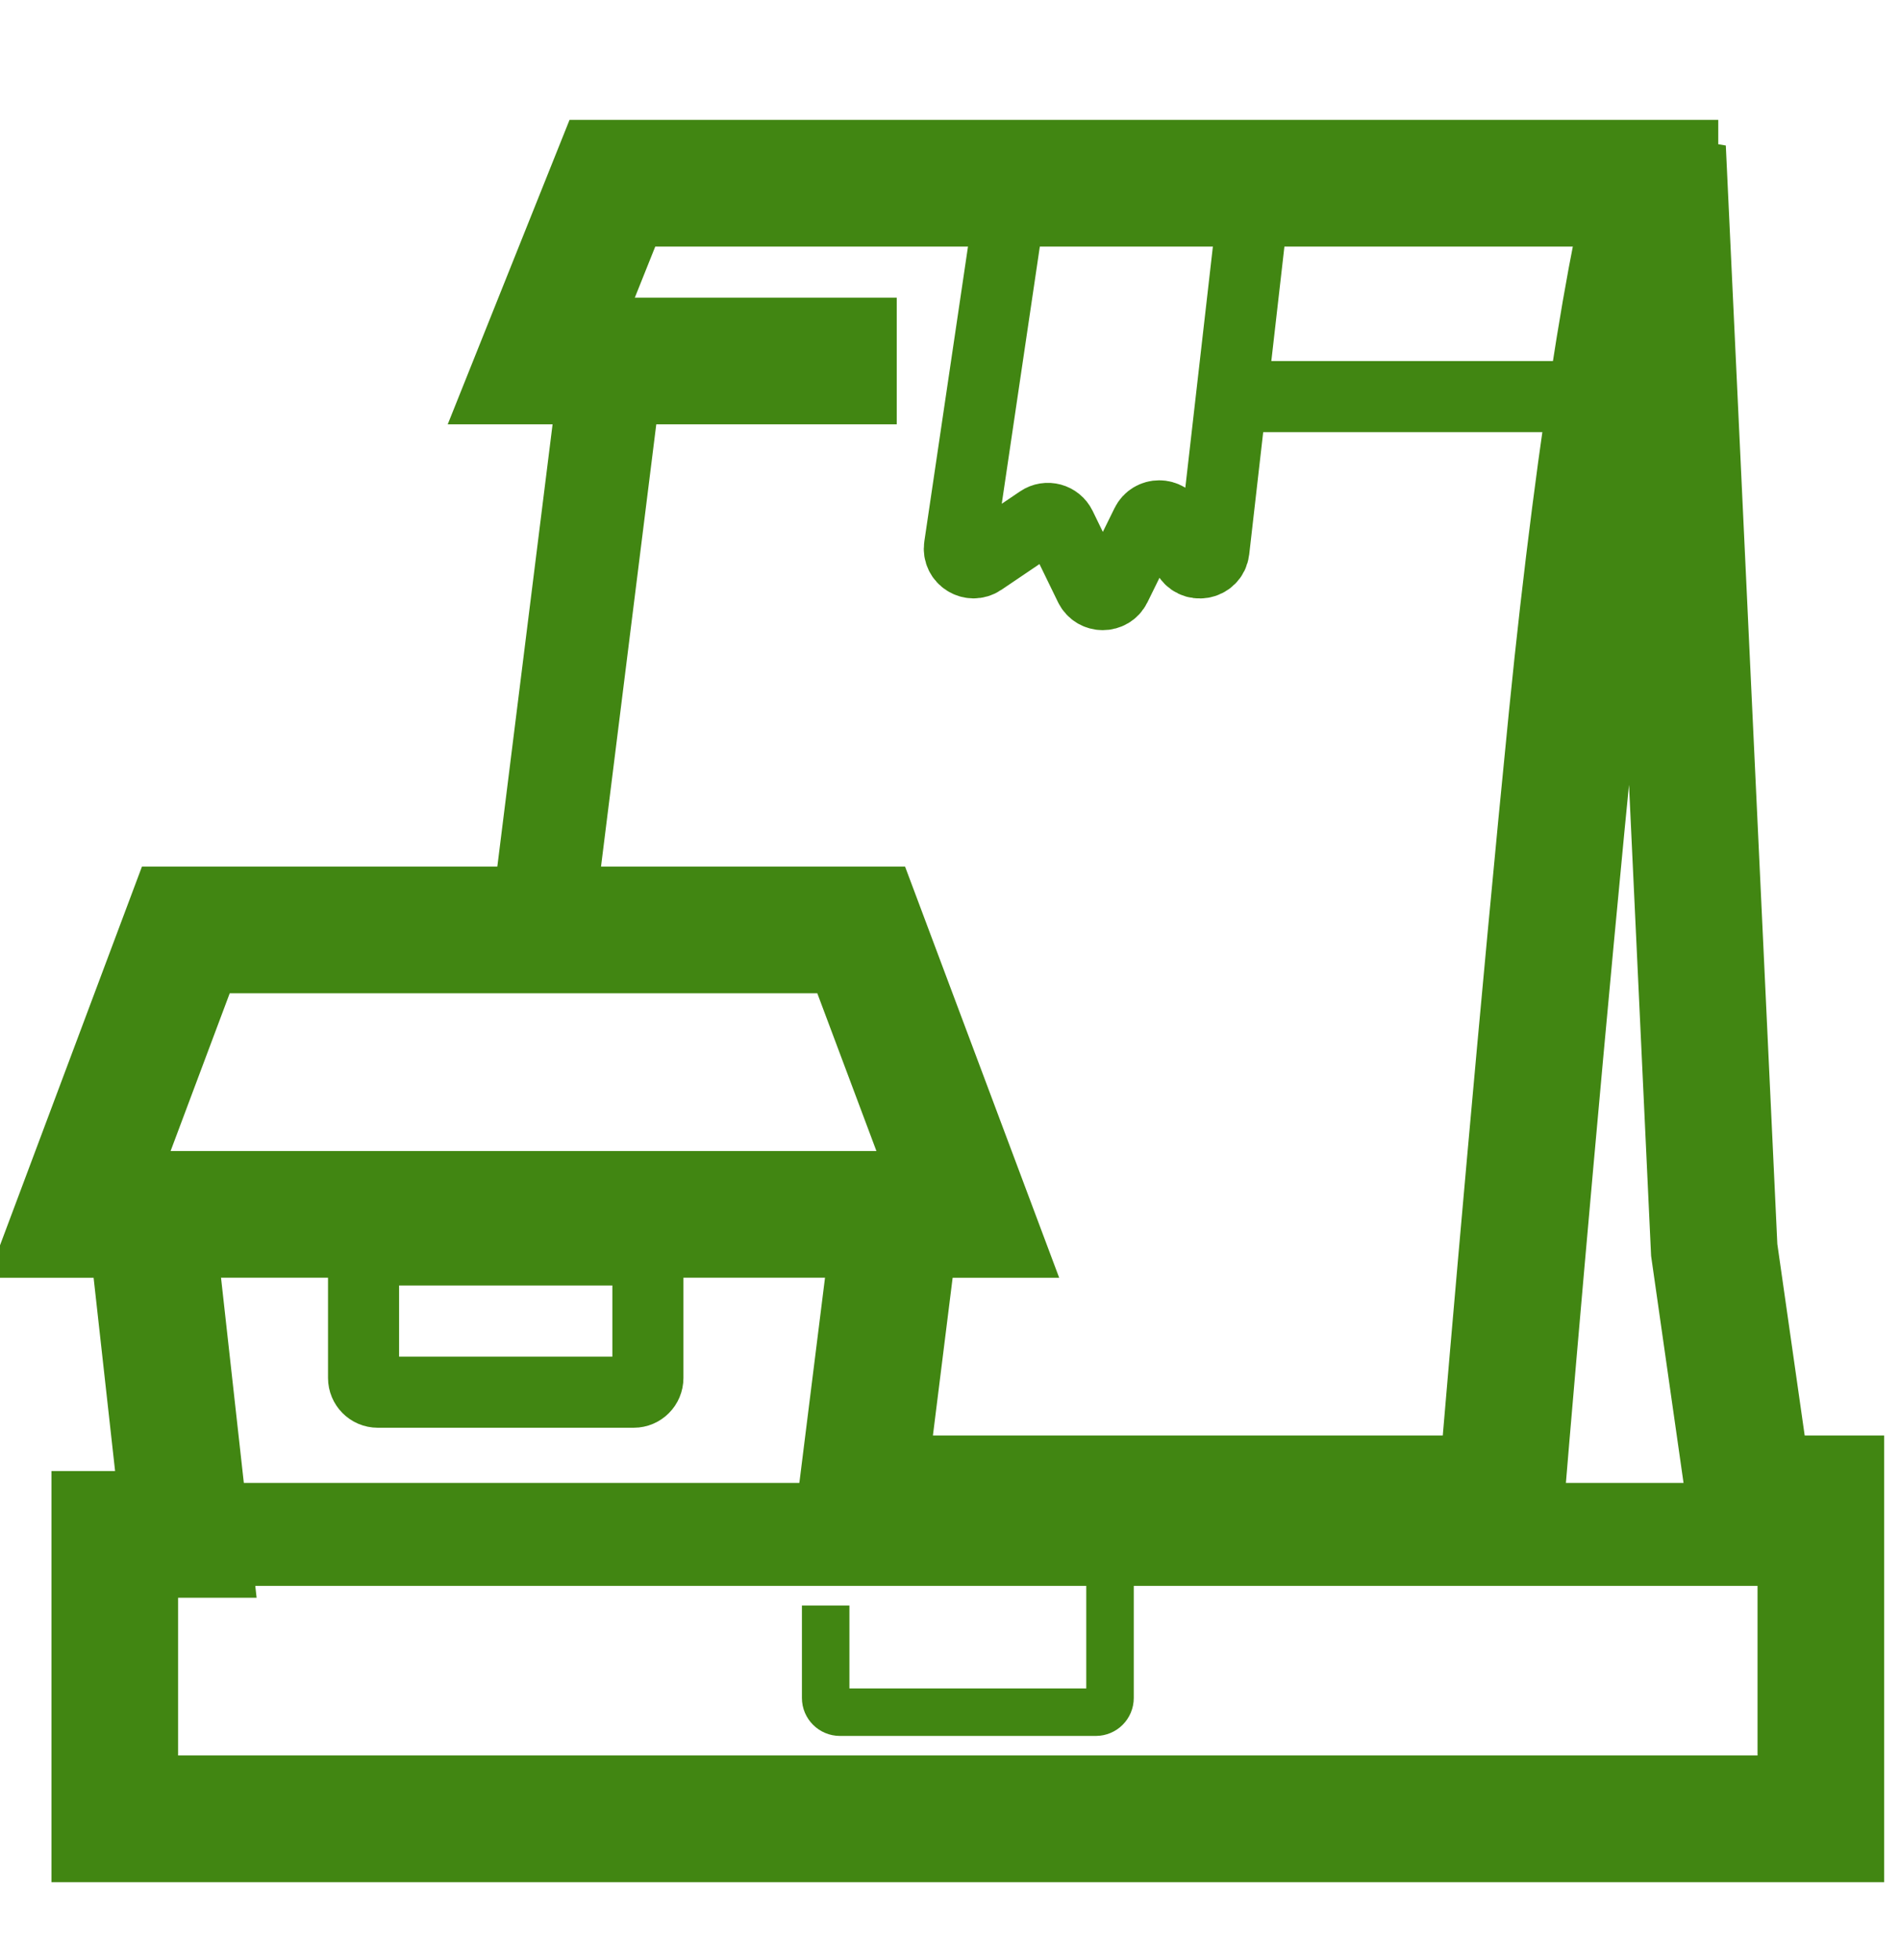 <svg width="32" height="33" viewBox="0 0 32 33" fill="none" xmlns="http://www.w3.org/2000/svg">
<g clip-path="url(#clip0_2916_1849)">
<path d="M28.939 3.085H10.314L9.116 6.078H15.103M28.001 2.5L28.871 21.044L29.47 25.235H30.667V30.622H1.933V25.833H3.13L2.531 20.446H1.334L3.13 15.656H14.504L16.3 20.446H15.103L14.504 25.235H25.28C25.479 22.84 25.998 16.854 26.477 12.065C26.956 7.276 27.602 3.498 28.001 2.5Z" stroke="#418612" stroke-width="2.133"/>
<path d="M2.531 20.445H15.103" stroke="#418612" stroke-width="2.133"/>
<path d="M3.131 25.833H30.668" stroke="#418612" stroke-width="1.733"/>
<path d="M10.313 6.078L9.116 15.656" stroke="#418612" stroke-width="1.733"/>
<path d="M6.123 23.199V21.283C6.123 21.151 6.23 21.044 6.362 21.044H10.673C10.805 21.044 10.912 21.151 10.912 21.283V23.199C10.912 23.331 10.805 23.439 10.673 23.439H6.362C6.23 23.439 6.123 23.331 6.123 23.199Z" stroke="#418612" stroke-width="1.197"/>
<path d="M17.038 3.273L16.16 9.201C16.129 9.407 16.358 9.551 16.531 9.434L17.515 8.769C17.635 8.687 17.8 8.732 17.864 8.863L18.357 9.876C18.445 10.055 18.7 10.056 18.788 9.877L19.308 8.819C19.396 8.64 19.651 8.64 19.738 8.82L19.992 9.342C20.097 9.558 20.418 9.503 20.445 9.265L21.193 2.725" stroke="#418612" stroke-width="1.197"/>
<path d="M27.076 6.677H21.09" stroke="#418612" stroke-width="1.197"/>
<path d="M18.695 25.833V28.587C18.695 28.719 18.588 28.826 18.456 28.826H14.146C14.014 28.826 13.906 28.719 13.906 28.587V27.03" stroke="#418612" stroke-width="0.8"/>
</g>
<defs>
<clipPath id="clip0_2916_1849">
<rect width="32" height="32" fill="#418612" transform="translate(0 0.5)"/>
</clipPath>
</defs>
</svg>
